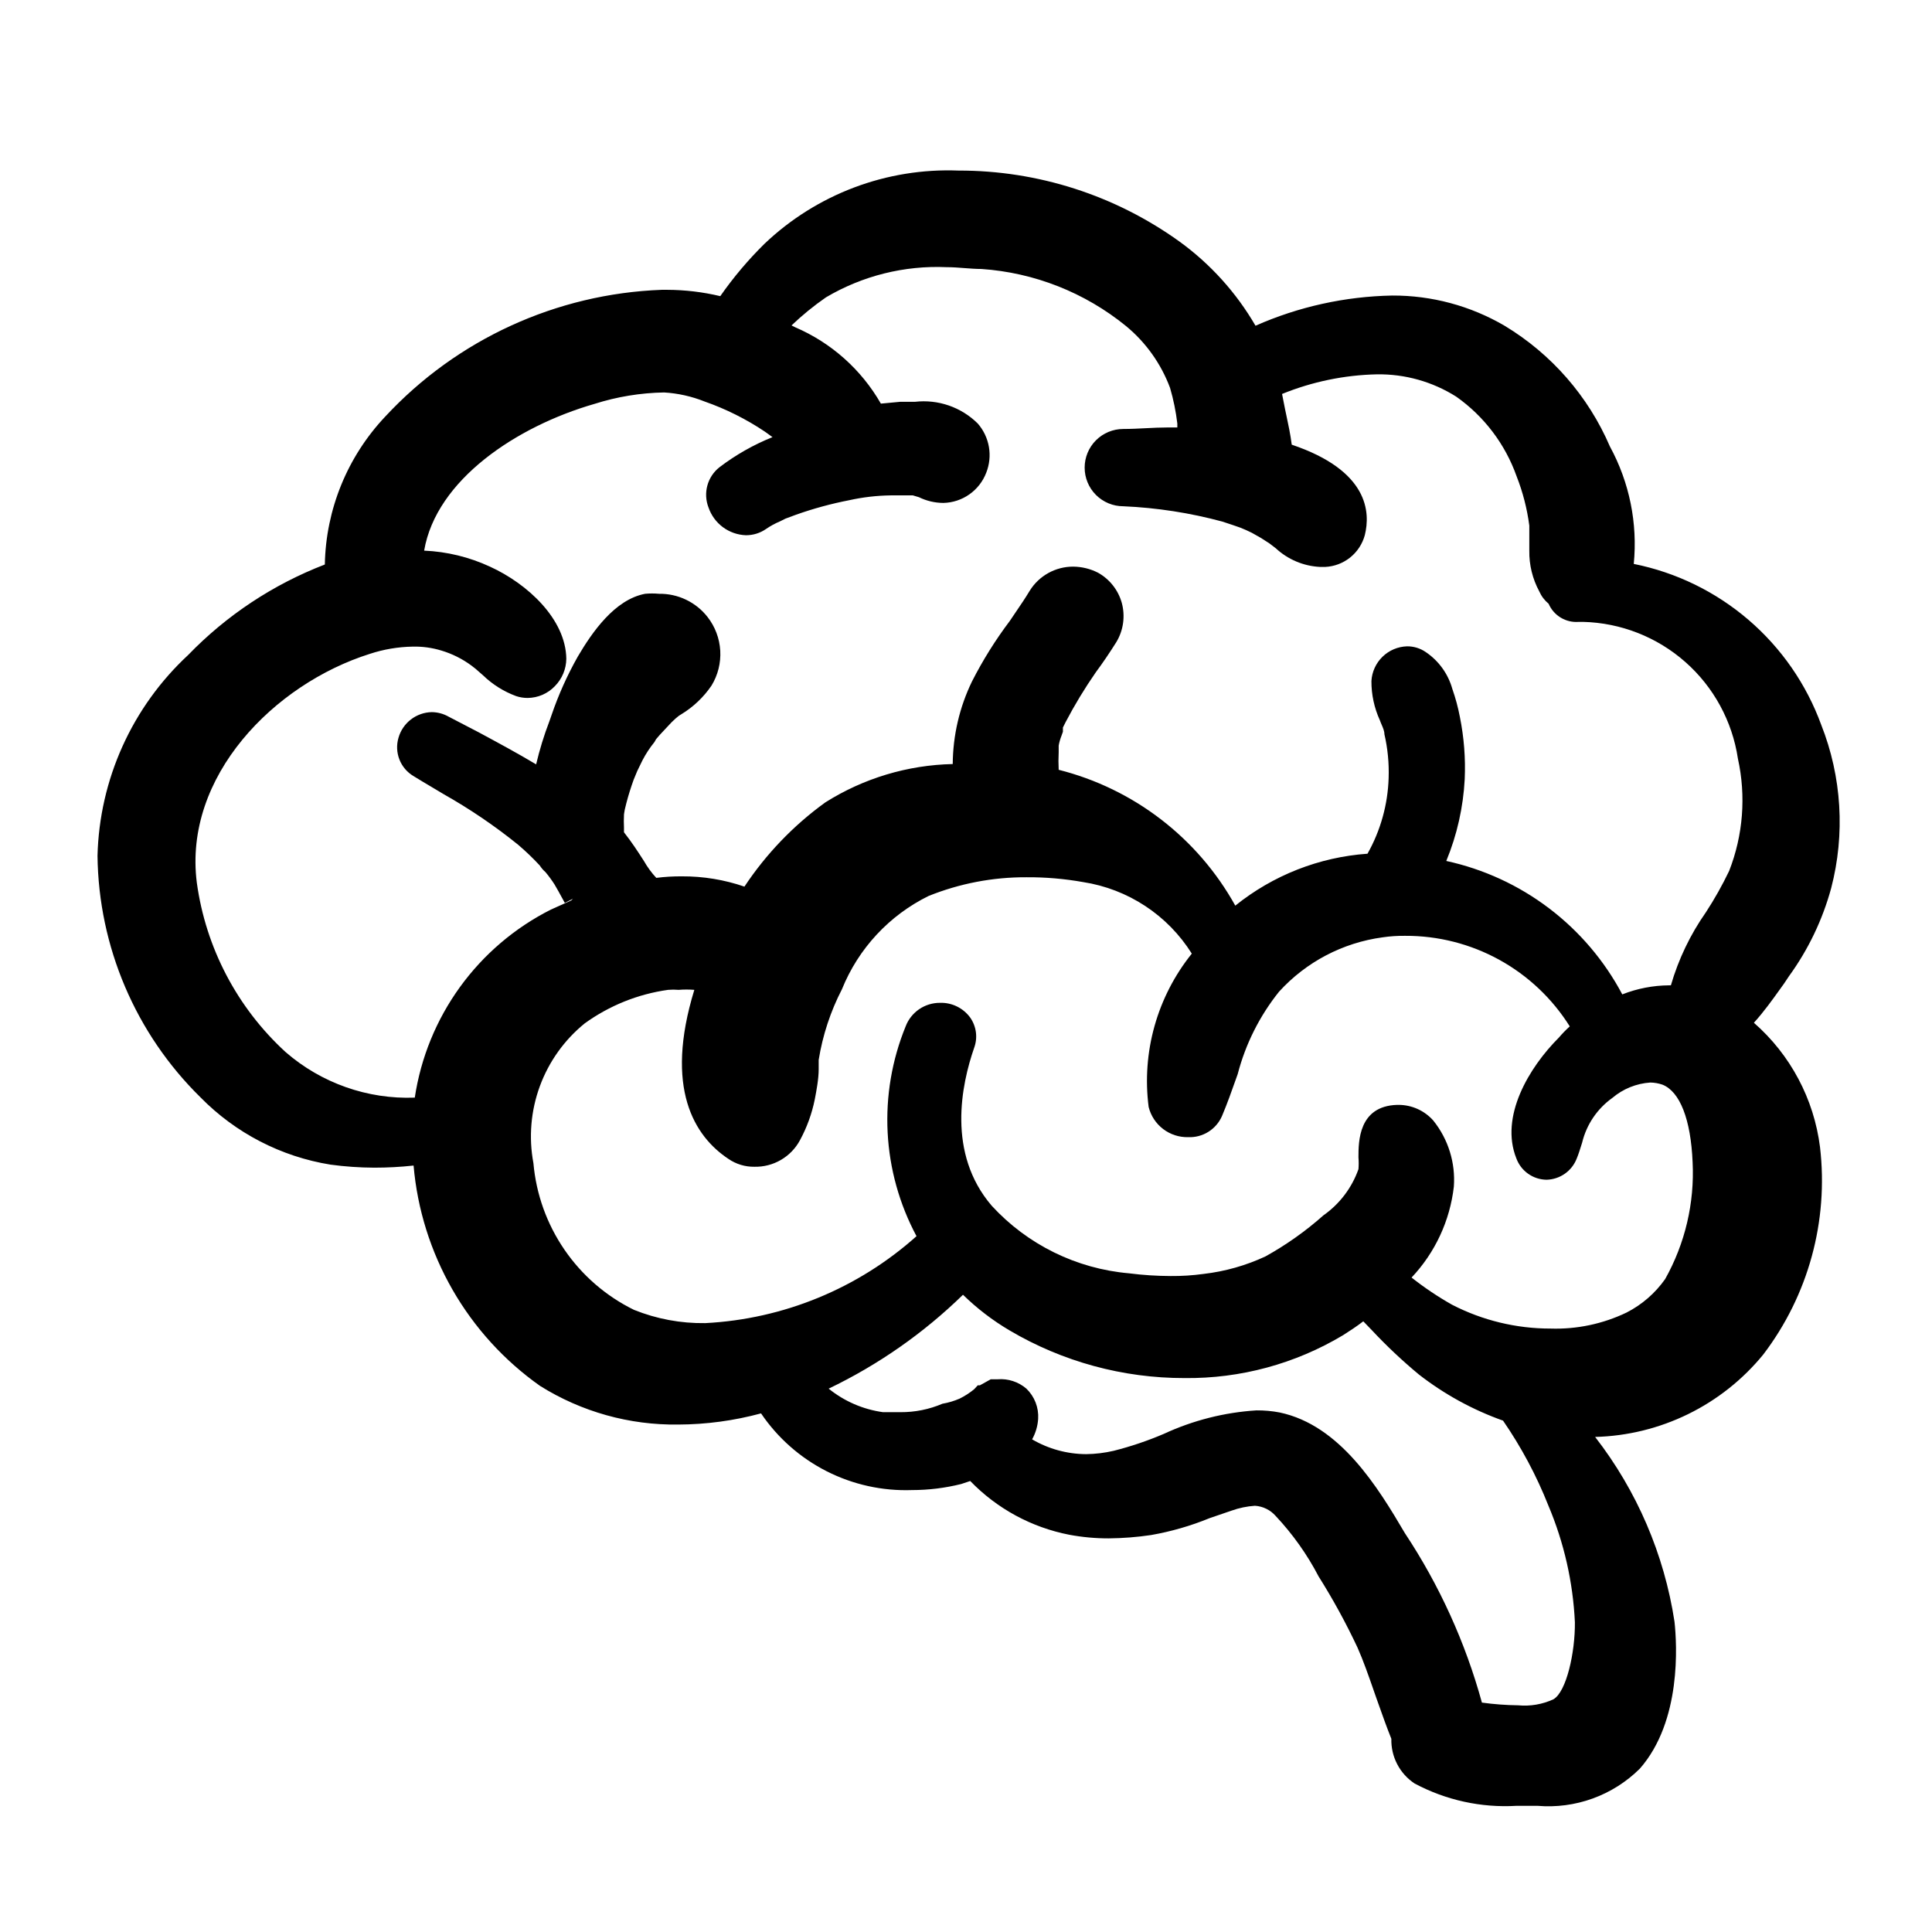 <svg width="136" height="136" viewBox="0 0 136 136" fill="none" xmlns="http://www.w3.org/2000/svg">
<path fill-rule="evenodd" clip-rule="evenodd" d="M108.227 127.118H106.761C104.267 127.267 101.781 126.722 99.578 125.546C99.061 125.203 98.639 124.735 98.353 124.185C98.067 123.635 97.925 123.021 97.942 122.401C97.609 121.57 97.309 120.723 97.013 119.888L97.013 119.888L97.013 119.888L97.013 119.887L96.879 119.511C96.835 119.387 96.789 119.255 96.741 119.118L96.658 118.878C96.348 117.989 95.968 116.898 95.562 115.983C94.752 114.257 93.837 112.582 92.82 110.968C92.013 109.42 90.998 107.991 89.803 106.718C89.618 106.507 89.394 106.334 89.142 106.21C88.891 106.086 88.617 106.013 88.337 105.996C87.778 106.034 87.228 106.148 86.701 106.336L85.149 106.867C83.822 107.411 82.44 107.81 81.027 108.057C80.042 108.204 79.048 108.282 78.052 108.291C77.118 108.293 76.186 108.208 75.268 108.036C72.612 107.519 70.179 106.199 68.298 104.253L67.66 104.466C66.528 104.748 65.364 104.891 64.197 104.891C62.114 104.965 60.046 104.508 58.187 103.564C56.329 102.62 54.74 101.219 53.572 99.493C51.673 100.007 49.716 100.272 47.749 100.279C44.311 100.328 40.932 99.383 38.017 97.559C35.494 95.776 33.391 93.465 31.853 90.786C30.316 88.106 29.38 85.124 29.113 82.047C28.195 82.147 27.273 82.196 26.351 82.196C25.32 82.192 24.291 82.121 23.269 81.983C19.789 81.422 16.579 79.761 14.111 77.244C9.544 72.758 6.938 66.646 6.864 60.244C6.93 57.583 7.528 54.961 8.623 52.534C9.718 50.108 11.288 47.924 13.239 46.113C15.946 43.313 19.231 41.138 22.866 39.738C22.938 35.86 24.453 32.147 27.116 29.326C32.164 23.888 39.166 20.678 46.581 20.401H46.963C48.223 20.405 49.478 20.555 50.703 20.847C51.628 19.521 52.674 18.283 53.827 17.149C55.642 15.424 57.784 14.081 60.127 13.197C62.471 12.314 64.967 11.909 67.469 12.007C73.05 11.996 78.493 13.743 83.024 17.001C85.204 18.581 87.028 20.601 88.379 22.929C91.415 21.588 94.687 20.866 98.005 20.804C100.783 20.793 103.513 21.527 105.911 22.929C109.211 24.918 111.804 27.89 113.327 31.429C114.702 33.954 115.287 36.834 115.006 39.696C117.991 40.294 120.773 41.65 123.084 43.634C125.395 45.617 127.157 48.161 128.202 51.022C129.649 54.683 129.895 58.709 128.903 62.518C128.295 64.749 127.287 66.852 125.928 68.723L125.588 69.233L125.456 69.416L125.32 69.606C124.748 70.405 124.161 71.224 123.463 71.996C126.035 74.245 127.691 77.361 128.117 80.751C128.726 85.951 127.294 91.184 124.122 95.349C122.682 97.111 120.88 98.541 118.837 99.542C116.794 100.544 114.56 101.092 112.286 101.151C115.226 104.939 117.15 109.415 117.874 114.156C118.044 115.728 118.384 121.147 115.431 124.504C114.491 125.436 113.36 126.152 112.116 126.603C110.872 127.054 109.545 127.23 108.227 127.118ZM104.317 119.851C105.162 119.968 106.014 120.032 106.867 120.042C107.719 120.123 108.577 119.977 109.353 119.617C110.267 119.086 110.883 116.323 110.862 114.198C110.729 111.368 110.096 108.584 108.992 105.974C108.158 103.87 107.089 101.867 105.804 100.003C103.667 99.243 101.666 98.145 99.876 96.752C98.706 95.781 97.599 94.738 96.561 93.628L95.966 93.012C95.498 93.373 95.009 93.692 94.542 93.989C91.173 96.007 87.312 97.051 83.385 97.007C79.05 97.014 74.793 95.854 71.061 93.649C69.873 92.948 68.774 92.106 67.788 91.142C65.017 93.845 61.823 96.077 58.332 97.751C59.432 98.641 60.755 99.214 62.157 99.408H63.389C64.404 99.414 65.409 99.212 66.343 98.813C66.76 98.742 67.166 98.62 67.554 98.452C67.918 98.271 68.26 98.05 68.574 97.793L68.829 97.517H68.978L69.743 97.092H70.232C70.595 97.063 70.96 97.106 71.307 97.22C71.653 97.333 71.974 97.513 72.251 97.751C72.534 98.024 72.755 98.355 72.898 98.722C73.041 99.089 73.103 99.483 73.079 99.876C73.047 100.383 72.901 100.877 72.654 101.321C73.808 101.997 75.121 102.356 76.458 102.362C77.109 102.354 77.757 102.275 78.392 102.128C79.597 101.824 80.776 101.426 81.919 100.938C83.972 99.986 86.184 99.424 88.443 99.281C88.992 99.276 89.54 99.326 90.079 99.429C94.329 100.322 96.986 104.678 98.898 107.929C101.324 111.591 103.153 115.615 104.317 119.851ZM99.365 89.931C100.264 90.641 101.216 91.28 102.213 91.843C104.355 92.948 106.73 93.524 109.141 93.522C110.99 93.583 112.827 93.197 114.496 92.396C115.581 91.843 116.514 91.033 117.216 90.037C118.62 87.532 119.29 84.682 119.149 81.813C119.022 78.796 118.257 76.841 117.024 76.352C116.751 76.258 116.464 76.208 116.174 76.203C115.189 76.268 114.25 76.648 113.497 77.287C112.434 78.046 111.68 79.162 111.372 80.432L111.345 80.517L111.313 80.62C111.21 80.95 111.115 81.254 110.989 81.558C110.822 81.988 110.53 82.359 110.152 82.624C109.774 82.888 109.326 83.035 108.864 83.046C108.399 83.039 107.946 82.892 107.567 82.622C107.187 82.353 106.899 81.974 106.739 81.537C105.571 78.604 107.611 75.162 109.736 73.037C109.974 72.759 110.229 72.496 110.501 72.251C109.272 70.291 107.563 68.677 105.537 67.561C103.51 66.446 101.232 65.866 98.919 65.876C98.386 65.869 97.853 65.904 97.326 65.982C94.522 66.36 91.941 67.714 90.037 69.807C88.669 71.514 87.677 73.491 87.126 75.608L87.039 75.853L87.039 75.854L87.038 75.855C86.709 76.786 86.392 77.683 86.02 78.562C85.82 79.021 85.485 79.408 85.061 79.674C84.636 79.939 84.141 80.07 83.641 80.049C83.004 80.064 82.382 79.861 81.876 79.475C81.37 79.089 81.011 78.542 80.857 77.924C80.61 76.013 80.752 74.072 81.274 72.217C81.796 70.362 82.688 68.631 83.895 67.129C83.057 65.79 81.939 64.647 80.619 63.778C79.299 62.909 77.807 62.334 76.246 62.093C74.927 61.858 73.59 61.744 72.251 61.753C69.892 61.742 67.553 62.19 65.365 63.071C62.594 64.435 60.423 66.773 59.267 69.637C58.462 71.197 57.909 72.876 57.63 74.609V75.268C57.63 75.957 57.466 76.81 57.36 77.364L57.36 77.364L57.354 77.393C57.152 78.396 56.801 79.363 56.313 80.262C56.003 80.84 55.539 81.32 54.973 81.65C54.406 81.98 53.76 82.147 53.104 82.132C52.453 82.142 51.814 81.948 51.277 81.579C48.876 79.986 46.751 76.607 48.876 69.679C48.508 69.65 48.138 69.65 47.77 69.679C47.523 69.658 47.274 69.658 47.027 69.679C44.909 69.976 42.895 70.786 41.162 72.038C39.729 73.201 38.638 74.729 38.002 76.46C37.366 78.192 37.209 80.064 37.549 81.877C37.741 84.062 38.493 86.16 39.733 87.969C40.972 89.778 42.657 91.237 44.626 92.204C46.218 92.846 47.923 93.164 49.641 93.139C55.152 92.858 60.402 90.698 64.516 87.019C63.31 84.765 62.616 82.273 62.484 79.721C62.352 77.168 62.784 74.617 63.751 72.251C63.937 71.76 64.269 71.339 64.702 71.042C65.135 70.746 65.648 70.589 66.173 70.593C66.585 70.58 66.994 70.668 67.365 70.85C67.735 71.031 68.056 71.301 68.298 71.634C68.512 71.94 68.649 72.293 68.697 72.663C68.745 73.033 68.703 73.409 68.574 73.759C67.682 76.331 66.641 81.176 69.807 84.873C72.321 87.613 75.771 89.311 79.475 89.633C80.448 89.757 81.427 89.821 82.408 89.824C83.183 89.831 83.957 89.781 84.724 89.676C86.233 89.501 87.704 89.085 89.081 88.443C90.542 87.632 91.91 86.663 93.16 85.553C94.3 84.752 95.162 83.616 95.626 82.302C95.649 82.026 95.649 81.749 95.626 81.473C95.626 80.368 95.626 77.861 98.346 77.776H98.452C98.914 77.777 99.371 77.876 99.792 78.066C100.213 78.257 100.589 78.534 100.896 78.881C101.949 80.193 102.465 81.856 102.341 83.534C102.065 85.932 101.022 88.176 99.365 89.931ZM29.049 45.518C28.023 45.535 27.006 45.707 26.032 46.028C19.296 48.153 12.899 54.656 13.855 62.136C14.484 66.716 16.694 70.933 20.103 74.057C22.617 76.243 25.869 77.391 29.198 77.266C29.621 74.454 30.712 71.784 32.379 69.48C34.047 67.177 36.242 65.307 38.782 64.027L40.206 63.389L40.333 63.262L39.759 63.559C39.698 63.449 39.638 63.337 39.577 63.224L39.576 63.224C39.402 62.904 39.225 62.578 39.037 62.263C38.843 61.959 38.63 61.668 38.399 61.392C38.243 61.257 38.107 61.099 37.995 60.924C37.515 60.406 37.004 59.916 36.465 59.458C34.824 58.133 33.075 56.946 31.238 55.909C30.947 55.733 30.655 55.56 30.362 55.386C29.95 55.142 29.535 54.895 29.113 54.634C28.661 54.367 28.31 53.957 28.118 53.468C27.925 52.979 27.902 52.44 28.05 51.936C28.196 51.424 28.501 50.973 28.922 50.648C29.343 50.323 29.857 50.141 30.388 50.129C30.805 50.132 31.215 50.242 31.578 50.448L33.703 51.553C35.084 52.297 36.423 53.019 37.74 53.806C37.983 52.773 38.295 51.758 38.675 50.767L38.824 50.342C39.311 48.913 39.93 47.533 40.673 46.219C41.672 44.519 43.266 42.203 45.412 41.799C45.737 41.769 46.064 41.769 46.389 41.799C47.047 41.789 47.699 41.931 48.292 42.215C48.886 42.499 49.406 42.917 49.81 43.436C50.341 44.117 50.651 44.943 50.701 45.804C50.75 46.666 50.536 47.522 50.087 48.259C49.531 49.077 48.806 49.765 47.962 50.278L47.792 50.384L47.558 50.576C47.371 50.742 47.193 50.92 47.027 51.107L46.432 51.744L46.177 52.042L46.071 52.233C45.743 52.635 45.459 53.069 45.221 53.529L44.859 54.273L44.604 54.889C44.413 55.421 44.243 55.952 44.094 56.526C43.973 56.994 43.965 57.052 43.943 57.207C43.938 57.242 43.932 57.282 43.924 57.333V57.376C43.909 57.666 43.909 57.957 43.924 58.247V58.587C44.477 59.288 44.902 59.947 45.327 60.606C45.57 61.035 45.862 61.434 46.198 61.796C46.797 61.72 47.401 61.685 48.004 61.689C49.501 61.681 50.988 61.926 52.403 62.412C53.93 60.11 55.859 58.101 58.098 56.483C60.787 54.786 63.887 53.853 67.066 53.784C67.08 51.767 67.544 49.777 68.425 47.962C69.185 46.47 70.074 45.048 71.082 43.712C71.219 43.506 71.358 43.302 71.497 43.098C71.833 42.606 72.169 42.112 72.484 41.587C72.807 41.066 73.257 40.636 73.793 40.339C74.329 40.041 74.931 39.886 75.544 39.887C76.15 39.892 76.747 40.037 77.287 40.312C77.694 40.537 78.051 40.841 78.34 41.206C78.628 41.571 78.841 41.989 78.966 42.437C79.092 42.899 79.123 43.383 79.057 43.857C78.991 44.332 78.83 44.789 78.583 45.199C78.115 45.943 77.627 46.666 77.138 47.324C76.358 48.448 75.648 49.619 75.013 50.831L74.822 51.213V51.511L74.716 51.808C74.629 52.028 74.565 52.256 74.524 52.488V52.956C74.503 53.366 74.503 53.778 74.524 54.188C77.14 54.848 79.592 56.037 81.73 57.682C83.868 59.327 85.647 61.392 86.956 63.751C89.613 61.612 92.86 60.336 96.263 60.096C97.183 58.464 97.693 56.634 97.751 54.762C97.786 53.726 97.686 52.69 97.453 51.681C97.453 51.465 97.356 51.239 97.26 51.017L97.26 51.017L97.26 51.017L97.26 51.017C97.214 50.911 97.169 50.806 97.134 50.703C96.738 49.836 96.535 48.894 96.539 47.941C96.576 47.294 96.854 46.684 97.318 46.232C97.782 45.779 98.399 45.517 99.047 45.497C99.517 45.493 99.977 45.634 100.364 45.901C101.275 46.516 101.938 47.434 102.234 48.493C102.461 49.138 102.638 49.798 102.766 50.469C103.057 51.909 103.171 53.379 103.106 54.847C103.003 56.826 102.565 58.773 101.809 60.606C104.433 61.176 106.901 62.312 109.04 63.935C111.18 65.557 112.94 67.626 114.198 69.998C115.247 69.585 116.364 69.369 117.492 69.361H117.619C118.153 67.523 118.985 65.785 120.084 64.218C120.693 63.285 121.239 62.312 121.721 61.307C122.705 58.791 122.92 56.04 122.337 53.402C121.943 50.771 120.633 48.364 118.639 46.603C116.646 44.843 114.095 43.841 111.436 43.776H111.138C110.695 43.812 110.252 43.709 109.87 43.48C109.489 43.251 109.189 42.909 109.013 42.501C108.729 42.265 108.503 41.967 108.354 41.629C107.879 40.749 107.637 39.761 107.653 38.761V38.378V36.997C107.498 35.81 107.199 34.647 106.761 33.533C105.959 31.268 104.474 29.308 102.511 27.923C100.84 26.866 98.898 26.32 96.922 26.351C94.632 26.401 92.371 26.869 90.249 27.732L90.462 28.816C90.489 28.943 90.516 29.07 90.543 29.198C90.69 29.884 90.84 30.586 90.929 31.302C96.348 33.129 96.475 36.062 96.072 37.677C95.902 38.295 95.542 38.843 95.042 39.244C94.542 39.645 93.928 39.877 93.288 39.908H92.927C91.763 39.852 90.656 39.385 89.803 38.591L89.357 38.251L88.762 37.868L88.124 37.507L87.721 37.316L87.317 37.146L86.828 36.976L86.063 36.721C83.78 36.103 81.435 35.74 79.072 35.637C78.35 35.637 77.659 35.35 77.148 34.84C76.638 34.33 76.352 33.638 76.352 32.917C76.352 32.196 76.638 31.504 77.148 30.994C77.659 30.483 78.35 30.197 79.072 30.197C79.601 30.197 80.14 30.169 80.672 30.142C81.186 30.116 81.693 30.091 82.174 30.091H82.876V29.814C82.775 28.966 82.605 28.127 82.365 27.307C81.732 25.608 80.662 24.105 79.263 22.951C76.367 20.592 72.811 19.189 69.084 18.934C68.696 18.934 68.298 18.903 67.894 18.872C67.48 18.84 67.06 18.807 66.641 18.807C63.661 18.675 60.708 19.414 58.141 20.932C57.283 21.527 56.473 22.188 55.718 22.908L55.973 23.036C58.514 24.126 60.633 26.013 62.008 28.412L63.368 28.284H64.409C65.214 28.192 66.028 28.281 66.794 28.546C67.559 28.811 68.254 29.244 68.829 29.814C69.237 30.282 69.508 30.852 69.613 31.463C69.718 32.074 69.652 32.702 69.424 33.278C69.189 33.892 68.776 34.421 68.239 34.799C67.701 35.178 67.064 35.388 66.407 35.403C65.81 35.4 65.221 35.262 64.686 34.999L64.26 34.872H63.857H62.688C61.709 34.886 60.733 35 59.777 35.212C58.507 35.459 57.257 35.8 56.037 36.232L55.293 36.508L54.91 36.699C54.567 36.843 54.24 37.02 53.933 37.231C53.516 37.523 53.019 37.679 52.509 37.677C51.924 37.657 51.358 37.459 50.887 37.11C50.417 36.761 50.063 36.276 49.874 35.722C49.683 35.231 49.654 34.692 49.792 34.183C49.929 33.674 50.226 33.223 50.639 32.896C51.785 32.022 53.043 31.308 54.379 30.771L53.848 30.388C52.528 29.502 51.099 28.788 49.598 28.263C48.689 27.9 47.728 27.685 46.751 27.626C45.084 27.655 43.43 27.927 41.842 28.433C36.38 30.006 30.707 33.767 29.857 38.761C31.46 38.83 33.033 39.213 34.489 39.887C37.145 41.098 39.823 43.584 39.865 46.368C39.858 47.093 39.569 47.787 39.058 48.302C38.811 48.561 38.514 48.768 38.186 48.91C37.857 49.052 37.504 49.127 37.145 49.131C36.871 49.132 36.599 49.089 36.338 49.003C35.465 48.682 34.669 48.183 34.001 47.537C33.91 47.461 33.825 47.384 33.74 47.309L33.74 47.309C33.565 47.153 33.393 47 33.193 46.857C32.552 46.382 31.833 46.022 31.068 45.794C30.414 45.595 29.733 45.501 29.049 45.518Z" fill="black"/>
</svg>
